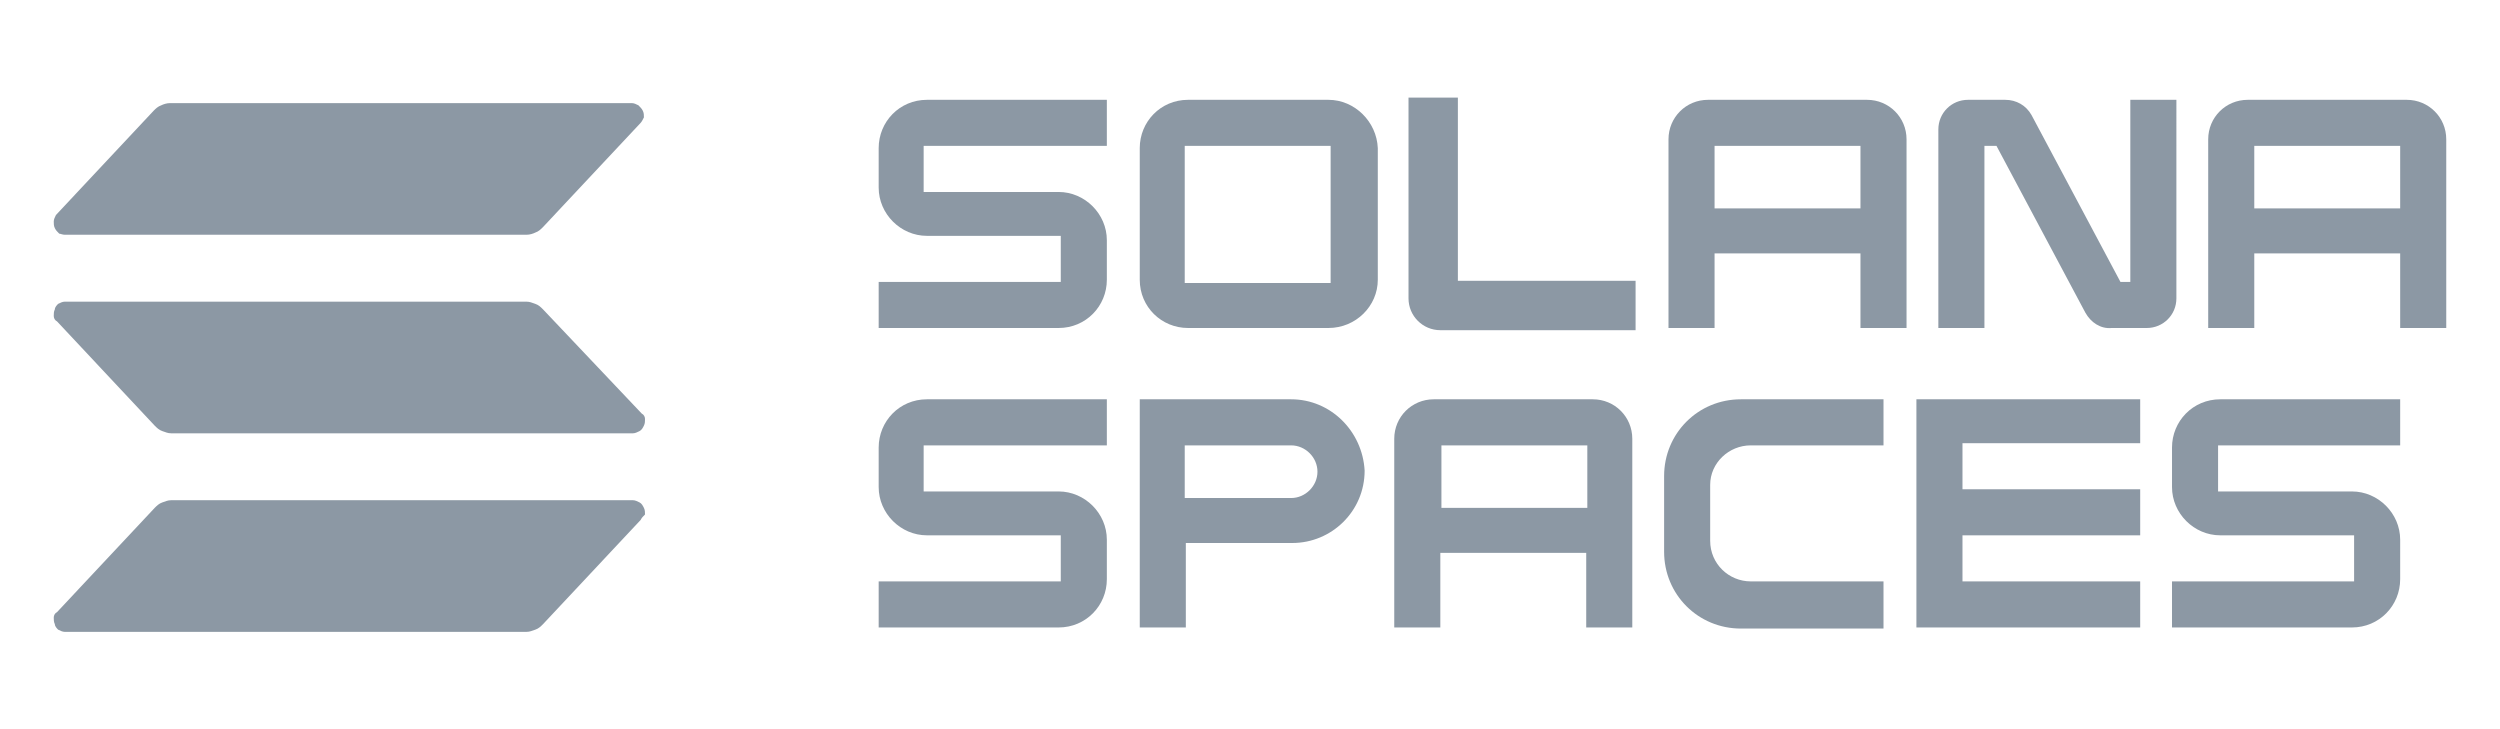 <?xml version="1.0" encoding="utf-8"?>
<!-- Generator: Adobe Illustrator 28.0.0, SVG Export Plug-In . SVG Version: 6.00 Build 0)  -->
<!DOCTYPE svg PUBLIC "-//W3C//DTD SVG 1.1//EN" "http://www.w3.org/Graphics/SVG/1.1/DTD/svg11.dtd">
<svg version="1.1" id="Layer_1" xmlns:x="http://ns.adobe.com/Extensibility/1.0/" xmlns:i="http://ns.adobe.com/AdobeIllustrator/10.0/" xmlns:graph="http://ns.adobe.com/Graphs/1.0/"
	 xmlns="http://www.w3.org/2000/svg" xmlns:xlink="http://www.w3.org/1999/xlink" x="0px" y="0px" viewBox="0 0 227.9 66.5"
	 style="enable-background:new 0 0 227.9 66.5;" xml:space="preserve">
<style type="text/css">
	.st0{fill:#8C98A4;}
</style>
<g>
	<path class="st0" d="M58.4,47.4l-8.9,9.5c-0.2,0.2-0.4,0.4-0.7,0.5c-0.3,0.1-0.5,0.2-0.8,0.2H5.9c-0.2,0-0.4-0.1-0.6-0.2
		C5.2,57.3,5,57.1,5,56.9c-0.1-0.2-0.1-0.4-0.1-0.6c0-0.2,0.1-0.4,0.3-0.5l8.9-9.5c0.2-0.2,0.4-0.4,0.7-0.5c0.3-0.1,0.5-0.2,0.8-0.2
		h42.1c0.2,0,0.4,0.1,0.6,0.2c0.2,0.1,0.3,0.3,0.4,0.5c0.1,0.2,0.1,0.4,0.1,0.6C58.6,47.1,58.5,47.2,58.4,47.4L58.4,47.4z
		 M49.5,28.2c-0.2-0.2-0.4-0.4-0.7-0.5c-0.3-0.1-0.5-0.2-0.8-0.2H5.9c-0.2,0-0.4,0.1-0.6,0.2C5.2,27.8,5,28,5,28.2
		c-0.1,0.2-0.1,0.4-0.1,0.6c0,0.2,0.1,0.4,0.3,0.5l8.9,9.5c0.2,0.2,0.4,0.4,0.7,0.5c0.3,0.1,0.5,0.2,0.8,0.2h42.1
		c0.2,0,0.4-0.1,0.6-0.2c0.2-0.1,0.3-0.3,0.4-0.5c0.1-0.2,0.1-0.4,0.1-0.6c0-0.2-0.1-0.4-0.3-0.5L49.5,28.2z M5.9,21.4H48
		c0.3,0,0.6-0.1,0.8-0.2c0.3-0.1,0.5-0.3,0.7-0.5l8.9-9.5c0.1-0.1,0.2-0.3,0.3-0.5c0-0.2,0-0.4-0.1-0.6c-0.1-0.2-0.2-0.3-0.4-0.5
		c-0.2-0.1-0.4-0.2-0.6-0.2H15.5c-0.3,0-0.6,0.1-0.8,0.2c-0.3,0.1-0.5,0.3-0.7,0.5l-8.9,9.5C5,19.8,4.9,20,4.9,20.2s0,0.4,0.1,0.6
		s0.2,0.3,0.4,0.5C5.5,21.3,5.7,21.4,5.9,21.4L5.9,21.4z"/>
	<path class="st0" d="M100.9,13.3V9.1H84.5c-2.5,0-4.4,2-4.4,4.4v3.6c0,2.4,2,4.4,4.4,4.4h12.2v4.2H80.1v4.2h16.4
		c2.5,0,4.4-2,4.4-4.4v-3.6c0-2.4-2-4.4-4.4-4.4H84.2v-4.2H100.9z"/>
	<path class="st0" d="M121.1,9.1h-12.8c-2.5,0-4.4,2-4.4,4.4v12c0,2.5,2,4.4,4.4,4.4h12.8c2.5,0,4.5-2,4.5-4.4v-12
		C125.5,11.1,123.5,9.1,121.1,9.1z M121.3,13.3v12.5H108V13.3H121.3z"/>
	<path class="st0" d="M132.9,25.6V8.9h-4.5v18.3c0,1.6,1.3,2.9,2.9,2.9h17.8v-4.5H132.9z"/>
	<path class="st0" d="M170.2,9.1h-14.5c-2,0-3.6,1.6-3.6,3.6v17.2h4.2v-6.8h13.3v6.8h4.2V12.7C173.8,10.7,172.2,9.1,170.2,9.1z
		 M169.6,13.3v5.7h-13.3v-5.7H169.6z"/>
	<path class="st0" d="M194.2,9.1v16.6h-0.9l-8.1-15.2c-0.5-0.9-1.4-1.4-2.4-1.4h-3.4c-1.5,0-2.7,1.2-2.7,2.7v18.1h4.2V13.3h1.1
		l8.1,15.2c0.5,0.9,1.4,1.5,2.4,1.4h3.2c1.5,0,2.7-1.2,2.7-2.7V9.1H194.2z"/>
	<path class="st0" d="M219.4,9.1h-14.5c-2,0-3.6,1.6-3.6,3.6v17.2h4.2v-6.8h13.3v6.8h4.2V12.7C223,10.7,221.4,9.1,219.4,9.1z
		 M218.8,13.3v5.7h-13.3v-5.7H218.8z"/>
	<path class="st0" d="M100.9,40.6v-4.2H84.5c-2.5,0-4.4,2-4.4,4.4v3.6c0,2.4,2,4.4,4.4,4.4h12.2V53H80.1v4.2h16.4
		c2.5,0,4.4-2,4.4-4.4v-3.6c0-2.4-2-4.4-4.4-4.4H84.2v-4.2H100.9z"/>
	<path class="st0" d="M117.7,36.4h-13.8v20.8h4.2v-7.7h9.7c3.6,0,6.6-2.9,6.6-6.6C124.2,39.3,121.3,36.4,117.7,36.4z M117.7,45.4
		H108v-4.8h9.7c1.3,0,2.4,1.1,2.4,2.4S119,45.4,117.7,45.4z"/>
	<path class="st0" d="M145.2,36.4h-14.5c-2,0-3.6,1.6-3.6,3.6v17.2h4.2v-6.8h13.3v6.8h4.2V40C148.8,38,147.2,36.4,145.2,36.4z
		 M144.7,40.6v5.7h-13.3v-5.7H144.7z"/>
	<path class="st0" d="M159.6,40.6h12.1v-4.2h-13c-3.9,0-7,3.1-7,7v6.9c0,3.9,3.1,7,7,7h13V53h-12.1c-2,0-3.7-1.6-3.7-3.7v-5.1
		C155.9,42.2,157.6,40.6,159.6,40.6z"/>
	<path class="st0" d="M195.1,40.6v-4.2h-20.4v20.8h20.4V53h-16.2v-4.2h16.2v-4.2h-16.2v-4.2H195.1z"/>
	<path class="st0" d="M218.8,40.6v-4.2h-16.4c-2.5,0-4.4,2-4.4,4.4v3.6c0,2.4,2,4.4,4.4,4.4h12.2V53H198v4.2h16.4
		c2.5,0,4.4-2,4.4-4.4v-3.6c0-2.4-2-4.4-4.4-4.4h-12.2v-4.2H218.8z"/>
</g>
</svg>

